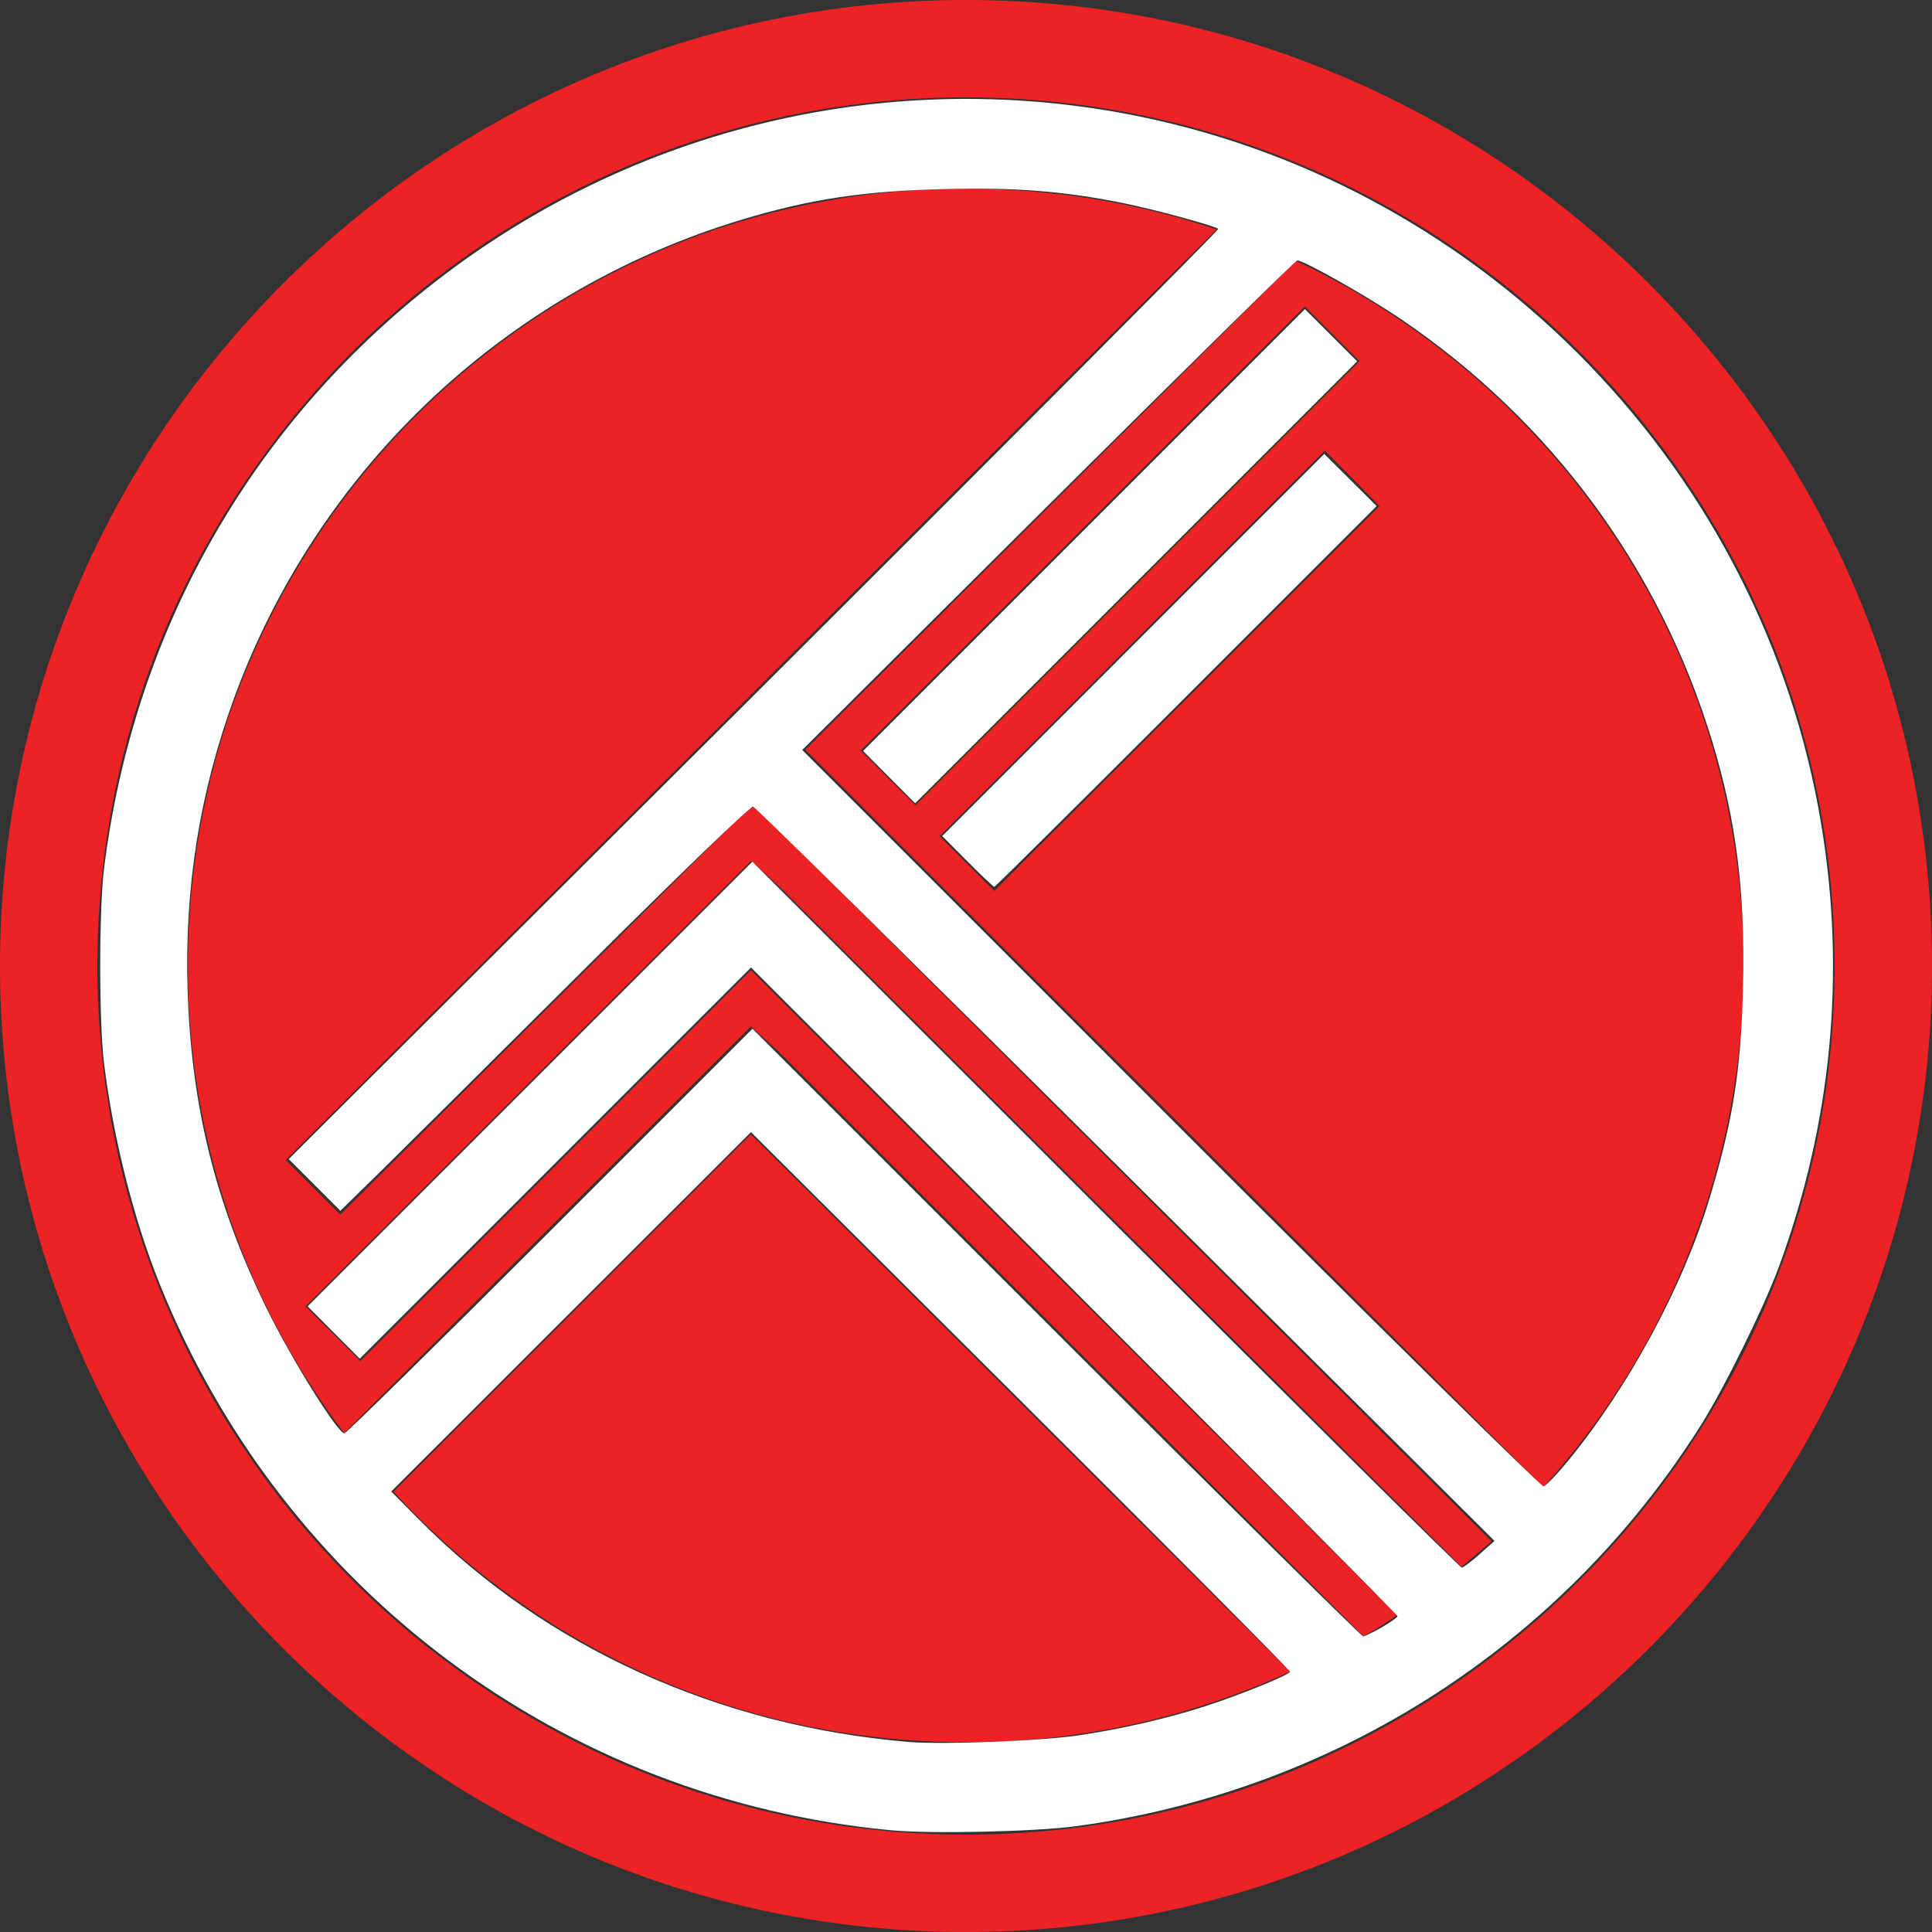 <?xml version="1.0" encoding="UTF-8" standalone="no"?>
<svg
   xmlns:dc="http://purl.org/dc/elements/1.1/"
   xmlns:cc="http://creativecommons.org/ns#"
   xmlns:rdf="http://www.w3.org/1999/02/22-rdf-syntax-ns#"
   xmlns:svg="http://www.w3.org/2000/svg"
   xmlns="http://www.w3.org/2000/svg"
   xmlns:sodipodi="http://sodipodi.sourceforge.net/DTD/sodipodi-0.dtd"
   xmlns:inkscape="http://www.inkscape.org/namespaces/inkscape"
   version="1.1"
   id="Layer_1"
   x="0px"
   y="0px"
   viewBox="0 0 512 512"
   style="enable-background:new 0 0 512 512;"
   xml:space="preserve"
   sodipodi:docname="Trakt-01.svg"
   inkscape:version="1.0.2 (1.0.2+r75+1)"><rect x="0" y="0" width="512" height="512" fill="#333333" stroke="none"/><defs
   id="defs9" /><sodipodi:namedview
   pagecolor="#ffffff"
   bordercolor="#666666"
   borderopacity="1"
   objecttolerance="10"
   gridtolerance="10"
   guidetolerance="10"
   inkscape:pageopacity="0"
   inkscape:pageshadow="2"
   inkscape:window-width="1280"
   inkscape:window-height="974"
   id="namedview7"
   showgrid="false"
   inkscape:zoom="1.2636719"
   inkscape:cx="256"
   inkscape:cy="255.20866"
   inkscape:window-x="1366"
   inkscape:window-y="25"
   inkscape:window-maximized="1"
   inkscape:current-layer="Layer_1"
   inkscape:document-rotation="0" />
<g
   id="g4">
	<path
   d="M256,512C114.9,512,0,397.1,0,256S114.9,0,256,0s256,114.9,256,256S397.1,512,256,512z M256,25.8   C129.1,25.8,25.8,129.1,25.8,256S129.1,486.2,256,486.2S486.2,382.9,486.2,256S382.9,25.8,256,25.8z M104.3,395.3   c37.4,40.9,91.6,66.4,151.7,66.4c30.7,0,59.8-6.7,85.9-18.7L199,300.6L104.3,395.3z M409.2,393.9c32.8-36.5,52.9-85.2,52.9-138   c0-82.8-48.8-153.9-118.7-186.8L213.4,198.7l195.5,195.3L409.2,393.9z M198.4,214.1L90.2,321.9l-14.5-14.5L322.4,60.8   c-20.8-7-43.1-10.8-66.4-10.8C142.1,49.8,49.8,142.2,49.8,256c0,46.3,15.3,89.2,41.4,123.8l107.8-107.8l7.7,7l154.6,154.6   c3.1-1.7,6.1-3.5,8.9-5.6L199,257.1L95.5,360.7L81,346.2l118.1-118.1l7.7,7.1l180.5,180c2.8-2.2,5.4-4.7,8-6.7L200.3,213.9   l-1.7,0.3L198.4,214.1z M263.4,236L249,221.6l102.1-102.2l14.5,14.7L263.4,236.2L263.4,236z M360.3,95.7L242.6,213.4l-14.5-14.5   L345.8,81.2L360.3,95.7L360.3,95.7z"
   id="path2"
   style="fill:#ed2224;fill-opacity:1" />
</g>
<path
   style="fill:#ffffff;"
   d="M 236.216,485.042 C 149.159,476.875 75.052,421.545 42.327,340.278 35.45,323.2 30.059,301.812 27.565,281.719 c -1.329,-10.707 -1.329,-40.731 0,-51.437 C 35.494,166.384 67.575,110.571 118.306,72.414 171.033,32.755 237.663,17.69 302.007,30.879 c 92.601,18.98 165.173,94.326 180.629,187.533 6.557,39.542 2.802,79.003 -11.146,117.119 -3.988,10.898 -14.606,32.46 -20.849,42.337 -36.796,58.217 -96.747,96.693 -165.258,106.061 -10.873,1.487 -38.518,2.113 -49.167,1.114 z m 49.908,-25.188 c 11.315,-1.697 23.351,-4.474 33.183,-7.656 9.614,-3.112 22.553,-8.382 22.553,-9.186 0,-0.393 -32.138,-32.727 -71.419,-71.853 l -71.419,-71.139 -47.672,47.62 -47.672,47.62 7.314,7.392 c 33.588,33.949 79.524,54.8 129.972,58.996 9.027,0.751 35.097,-0.285 45.16,-1.793 z m 80.07,-28.595 c 2.285,-1.31 4.155,-2.642 4.155,-2.959 0,-0.317 -38.548,-39.125 -85.661,-86.24 l -85.661,-85.664 -51.844,51.84 -51.844,51.84 -6.908,-6.94 -6.908,-6.94 58.929,-58.925 58.929,-58.925 93.616,93.555 c 51.489,51.455 93.963,93.542 94.387,93.525 0.424,-0.017 2.552,-1.614 4.728,-3.549 l 3.957,-3.518 -97.646,-97.15 c -53.705,-53.432 -98.181,-97.275 -98.835,-97.428 -0.72,-0.168 -18.387,16.842 -44.796,43.133 -23.984,23.876 -48.326,48.034 -54.095,53.685 L 90.208,320.873 83.36,314.026 76.513,307.179 199.889,184.142 C 267.745,116.471 323.078,60.909 322.85,60.67 322.101,59.886 306.024,55.51 297.769,53.842 281.973,50.652 269.217,49.642 250.461,50.099 228.728,50.627 214.669,52.747 196.489,58.238 132.667,77.515 82.086,126.188 60.629,188.974 c -8.721,25.517 -12.167,50.867 -10.694,78.66 1.514,28.579 8.004,53.275 20.857,79.374 6.597,13.395 18.719,32.837 20.474,32.837 0.507,0 25.049,-24.126 54.538,-53.612 l 53.617,-53.612 80.518,80.518 c 44.285,44.285 80.874,80.515 81.31,80.511 0.435,-0.004 2.661,-1.08 4.946,-2.39 z m 49.506,-44.292 c 15.895,-19.423 30.313,-46.133 37.213,-68.941 6.375,-21.07 8.478,-34.299 9.014,-56.689 0.595,-24.839 -1.795,-43.859 -8.138,-64.786 -13.905,-45.874 -42.514,-84.762 -82.254,-111.809 -9.148,-6.226 -26.488,-16.028 -27.799,-15.714 -0.491,0.117 -30.198,29.353 -66.015,64.967 l -65.121,64.754 97.668,97.683 c 53.718,53.726 98.176,97.588 98.797,97.472 0.621,-0.116 3.606,-3.238 6.634,-6.938 z"
   id="path8" /><path
   style="fill:#ffffff;stroke-width:0.791"
   d="m 235.621,205.947 -6.909,-6.941 58.551,-58.547 58.551,-58.547 6.923,6.923 6.923,6.923 -58.565,58.565 -58.565,58.565 z"
   id="path10" /><path
   style="fill:#ffffff;stroke-width:0.791"
   d="m 256.388,228.295 -6.699,-6.734 50.627,-50.632 50.627,-50.632 6.94,6.908 6.94,6.908 -50.453,50.458 c -27.749,27.752 -50.64,50.458 -50.868,50.458 -0.229,0 -3.43,-3.03 -7.114,-6.734 z"
   id="path12" /></svg>

